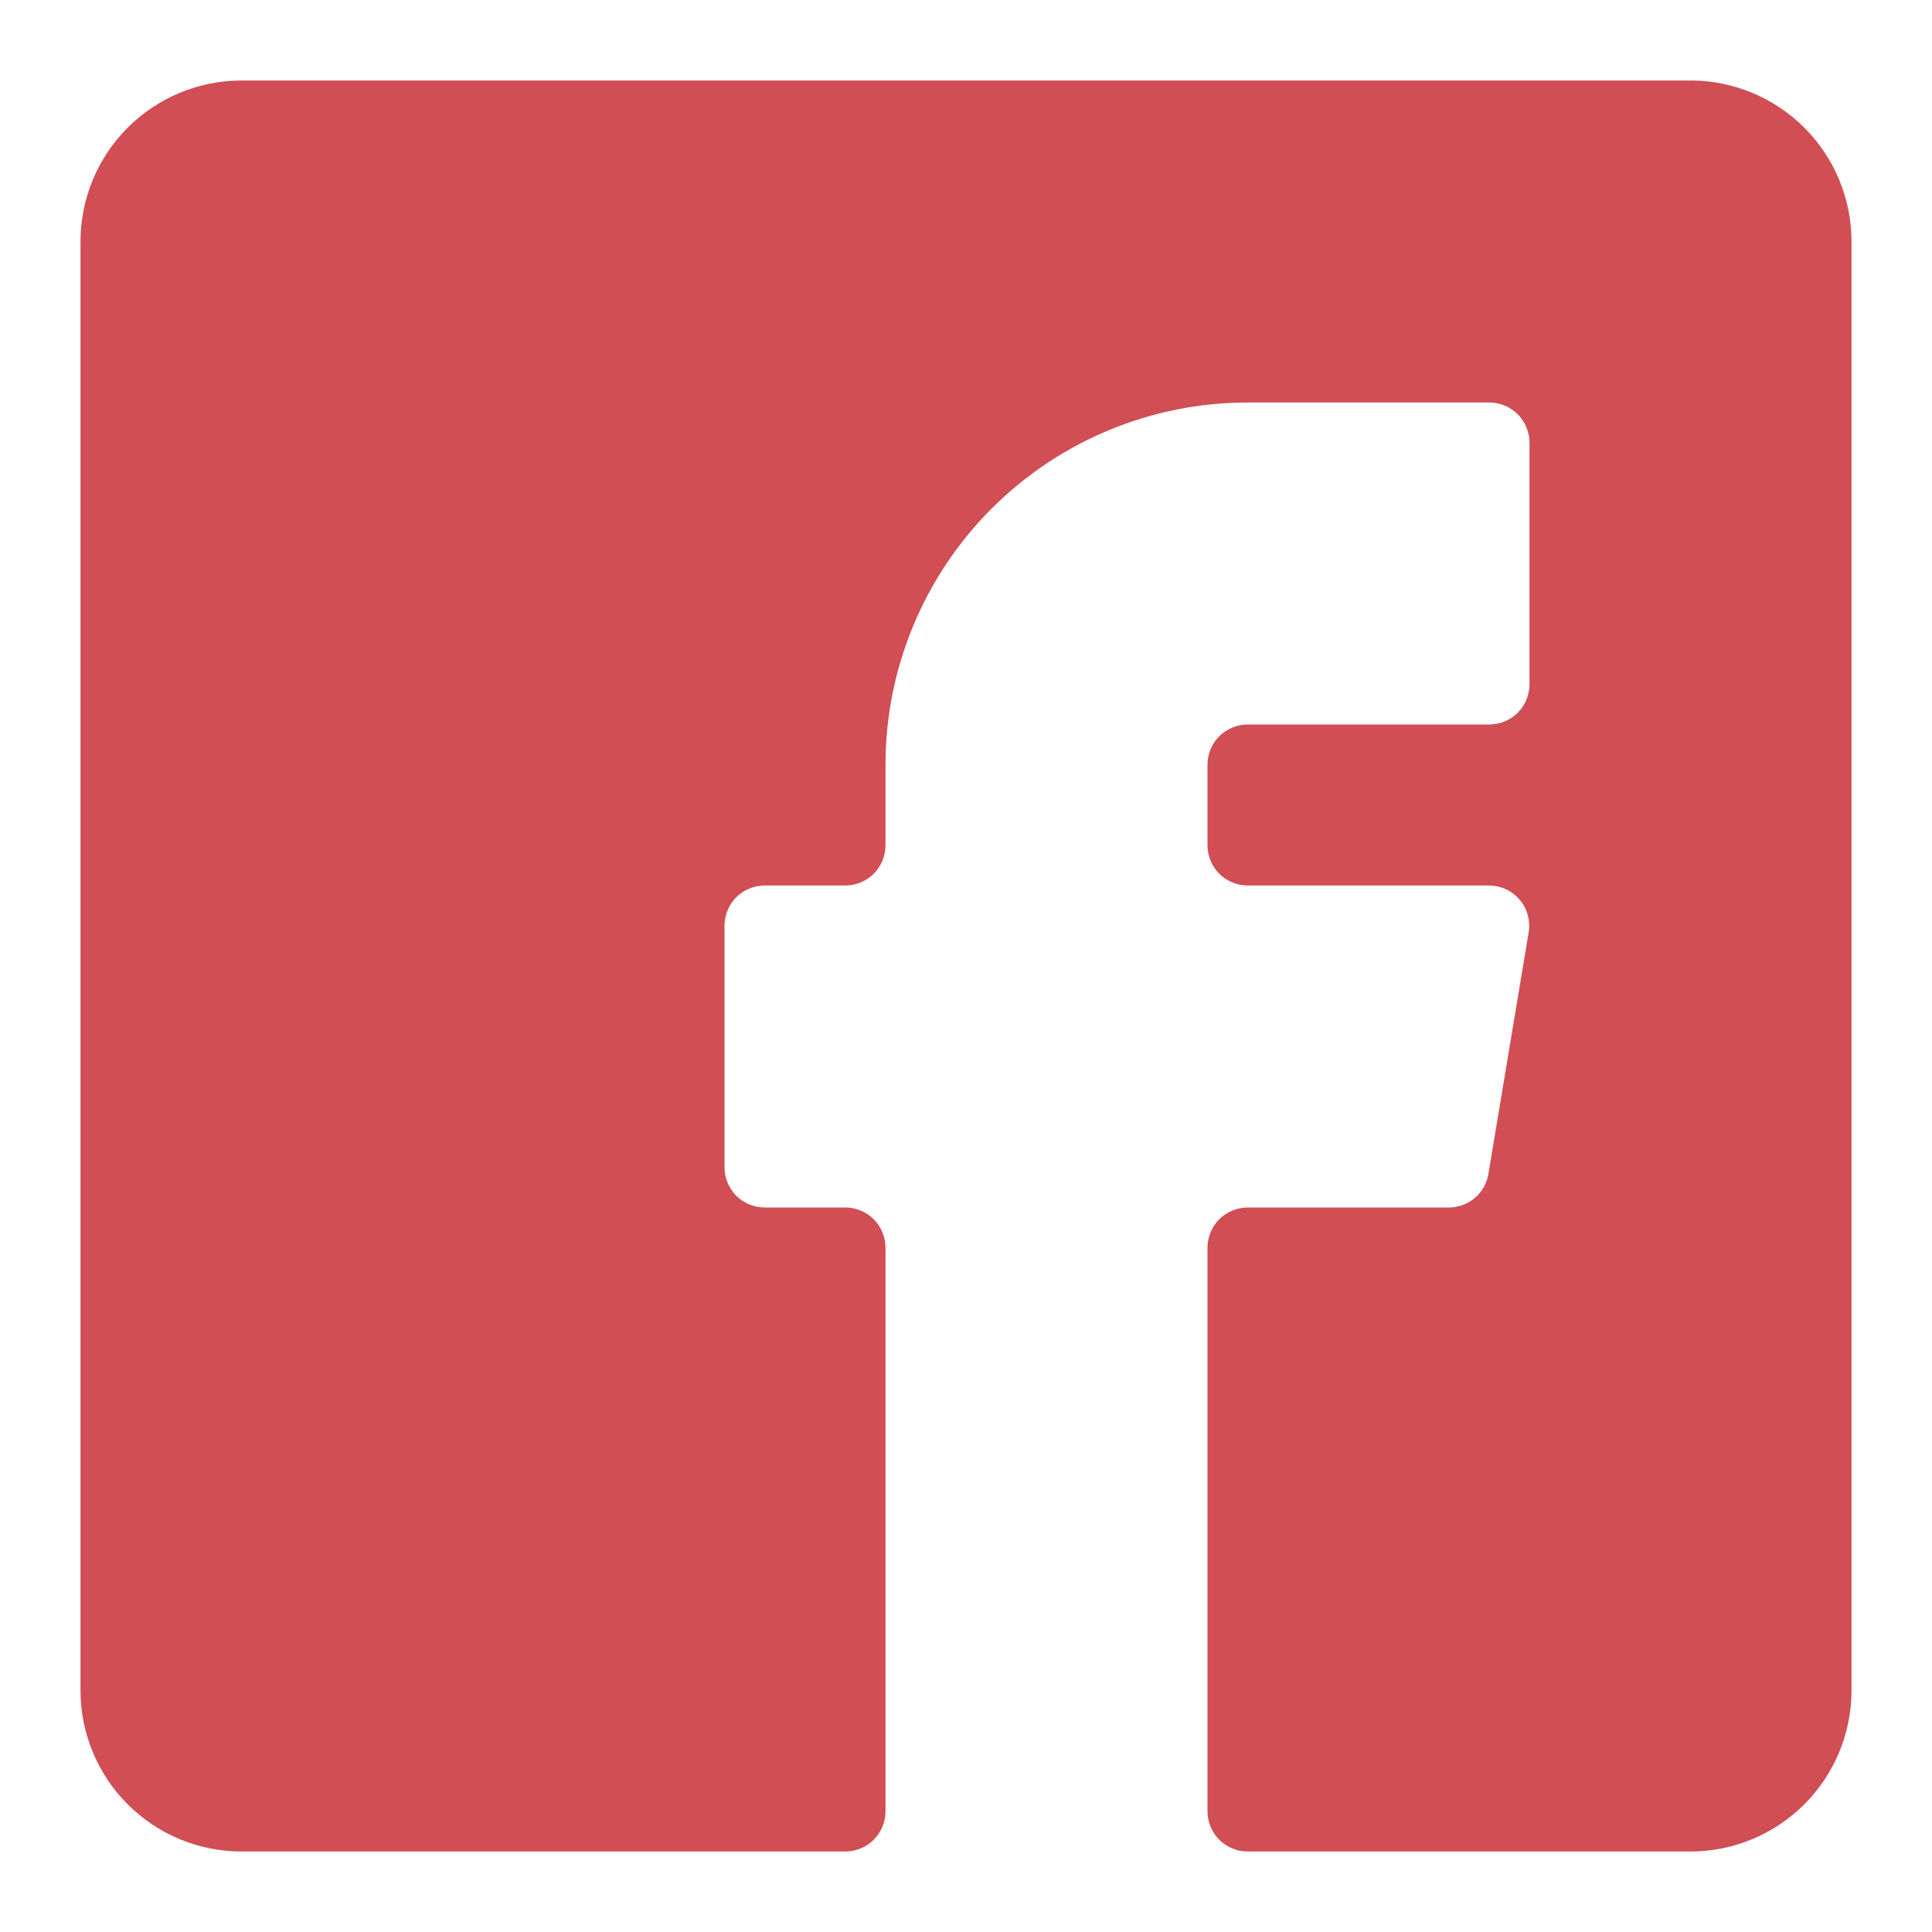 <svg width="24" height="24" viewBox="0 0 24 24" fill="none" xmlns="http://www.w3.org/2000/svg">
<path d="M21 1H3C2.47 1 1.961 1.211 1.586 1.586C1.211 1.961 1 2.47 1 3V21C1 21.53 1.211 22.039 1.586 22.414C1.961 22.789 2.47 23 3 23H10.5C10.633 23 10.76 22.947 10.854 22.854C10.947 22.76 11 22.633 11 22.5V15.5C11 15.367 10.947 15.24 10.854 15.146C10.76 15.053 10.633 15 10.5 15H9.5C9.367 15 9.24 14.947 9.146 14.854C9.053 14.76 9 14.633 9 14.5V11.5C9 11.367 9.053 11.24 9.146 11.146C9.24 11.053 9.367 11 9.5 11H10.5C10.633 11 10.76 10.947 10.854 10.854C10.947 10.76 11 10.633 11 10.5V9.5C11 8.307 11.474 7.162 12.318 6.318C13.162 5.474 14.306 5 15.5 5H18.5C18.633 5 18.76 5.053 18.854 5.146C18.947 5.24 19 5.367 19 5.5V8.5C19 8.633 18.947 8.76 18.854 8.854C18.76 8.947 18.633 9 18.5 9H15.5C15.367 9 15.24 9.053 15.146 9.146C15.053 9.24 15 9.367 15 9.5V10.5C15 10.633 15.053 10.76 15.146 10.854C15.24 10.947 15.367 11 15.5 11H18.5C18.572 11.001 18.643 11.017 18.709 11.047C18.774 11.078 18.832 11.122 18.878 11.177C18.925 11.232 18.959 11.297 18.978 11.366C18.997 11.436 19.002 11.509 18.99 11.58L18.49 14.58C18.471 14.697 18.412 14.803 18.322 14.88C18.232 14.957 18.118 14.999 18 15H15.5C15.367 15 15.24 15.053 15.146 15.146C15.053 15.24 15 15.367 15 15.5V22.5C15 22.633 15.053 22.76 15.146 22.854C15.24 22.947 15.367 23 15.5 23H21C21.53 23 22.039 22.789 22.414 22.414C22.789 22.039 23 21.53 23 21V3C23 2.47 22.789 1.961 22.414 1.586C22.039 1.211 21.53 1 21 1Z" fill="#D04E54"/>
</svg>
